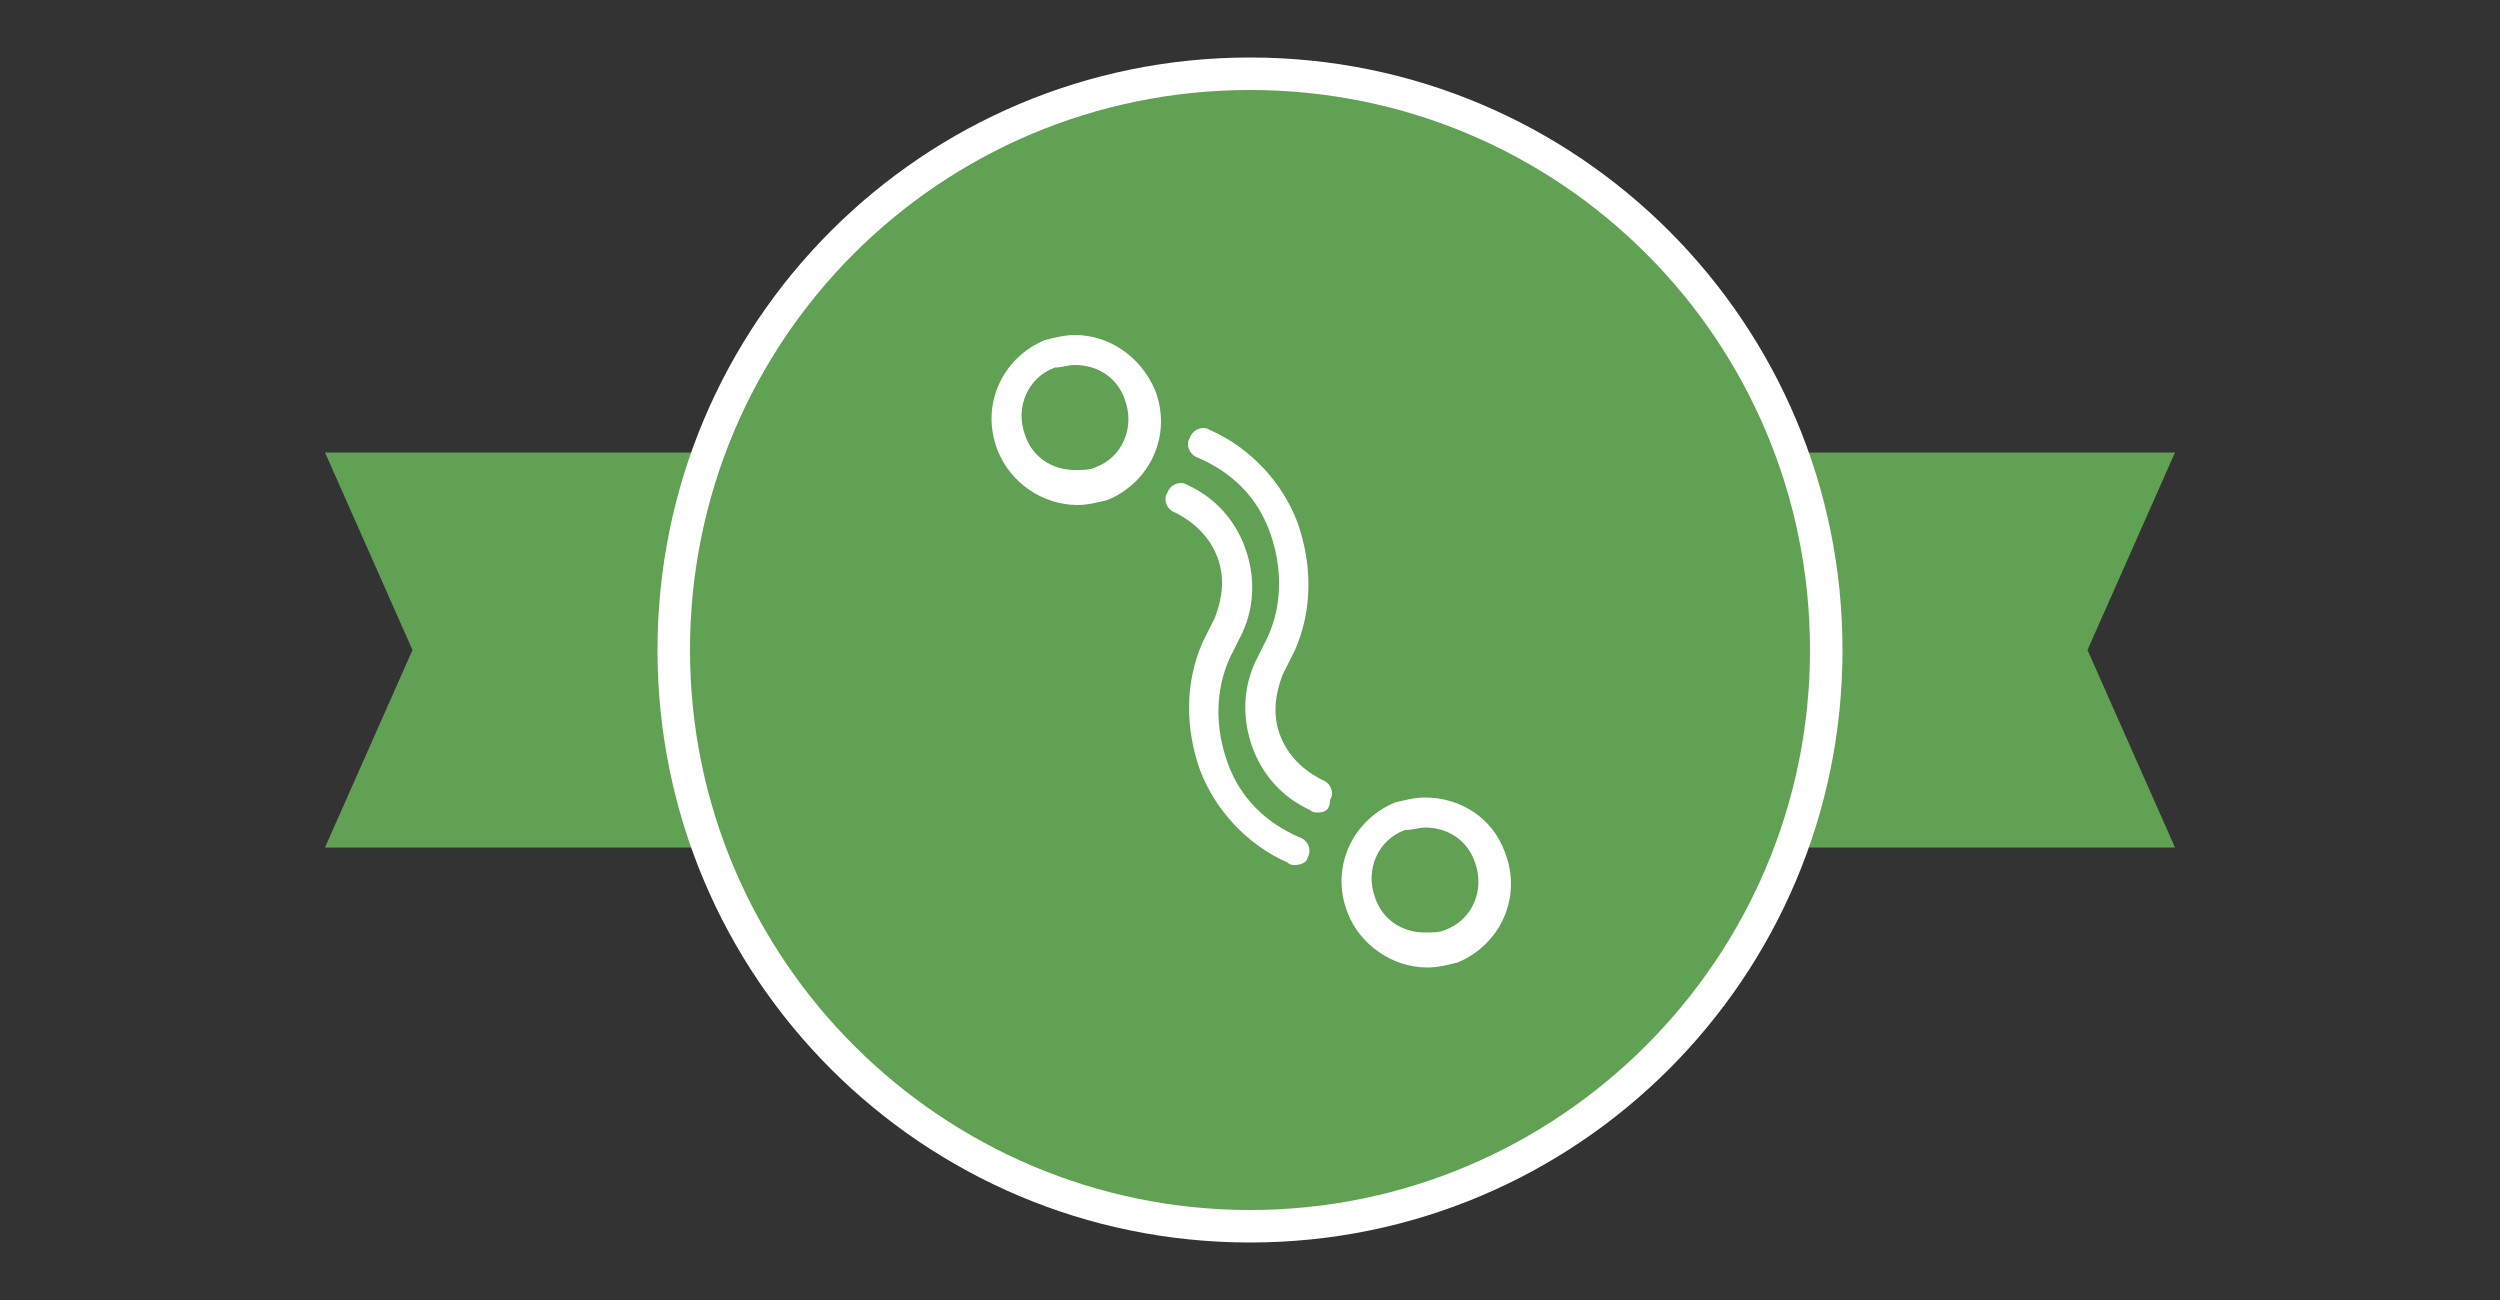 <?xml version="1.0" encoding="utf-8"?>
<!-- Generator: Adobe Illustrator 22.0.1, SVG Export Plug-In . SVG Version: 6.00 Build 0)  -->
<svg version="1.1" xmlns="http://www.w3.org/2000/svg" xmlns:xlink="http://www.w3.org/1999/xlink" x="0px" y="0px"
	 viewBox="0 0 100 52" style="enable-background:new 0 0 100 52;" xml:space="preserve">
<rect x="0" y="0" width="100" height="52" fill="#333333" stroke="none"/>
<style type="text/css">
	.st0{display:none;}
	.st1{display:inline;}
	.st2{fill:#5C6ADA;}
	.st3{fill:#FFFFFF;}
	.st4{fill:#E76538;}
	.st5{fill:#FF962A;}
	.st6{fill:#60A153;}
	.st7{display:inline;fill:#32A099;}
	.st8{fill:#32A099;}
	.st9{fill:#2B98CB;}
	.st10{fill:#8C5BDA;}
</style>
<g id="Layer_1" class="st0">
	<g class="st1">
		<polygon class="st2" points="87,33.9 13,33.9 16.5,26 13,18.1 87,18.1 83.5,26 		"/>
		<g>
			<g>
				<path class="st2" d="M73.1,26C73.1,13.3,62.7,2.9,50,2.9S26.9,13.3,26.9,26c0,12.7,10.3,23.1,23.1,23.1S73.1,38.7,73.1,26z"/>
				<path class="st3" d="M50,49.7c-13.1,0-23.7-10.6-23.7-23.7C26.3,12.9,36.9,2.3,50,2.3c13.1,0,23.7,10.6,23.7,23.7
					C73.7,39.1,63.1,49.7,50,49.7z M50,3.6C37.6,3.6,27.6,13.6,27.6,26c0,12.4,10.1,22.4,22.4,22.4S72.4,38.4,72.4,26
					C72.4,13.6,62.4,3.6,50,3.6z"/>
			</g>
			<g>
				<path class="st3" d="M50,37.4c-5.9,0-10.8-4.8-10.8-10.8S44.1,15.8,50,15.8s10.8,4.8,10.8,10.8S55.9,37.4,50,37.4z M50,17.2
					c-5.2,0-9.4,4.2-9.4,9.4S44.8,36,50,36s9.4-4.2,9.4-9.4S55.2,17.2,50,17.2z"/>
				<path class="st3" d="M52,14.7h-4c-0.4,0-0.7-0.3-0.7-0.7c0-0.4,0.3-0.7,0.7-0.7h4c0.4,0,0.7,0.3,0.7,0.7
					C52.7,14.4,52.4,14.7,52,14.7z"/>
				<path class="st3" d="M50,27.3c-0.4,0-0.7-0.3-0.7-0.7v-6.9c0-0.4,0.3-0.7,0.7-0.7c0.4,0,0.7,0.3,0.7,0.7v6.9
					C50.7,27,50.4,27.3,50,27.3z"/>
				<path class="st3" d="M57.1,20.1c-0.2,0-0.3-0.1-0.5-0.2c-0.3-0.3-0.3-0.7,0-1l1.8-1.8c0.3-0.3,0.7-0.3,1,0c0.3,0.3,0.3,0.7,0,1
					l-1.8,1.8C57.5,20.1,57.3,20.1,57.1,20.1z"/>
			</g>
		</g>
	</g>
</g>
<g id="Layer_3" class="st0">
	<g class="st1">
		<polygon class="st4" points="87,33.9 13,33.9 16.5,26 13,18.1 87,18.1 83.5,26 		"/>
		<g>
			<path class="st4" d="M73.1,26C73.1,13.3,62.7,2.9,50,2.9S26.9,13.3,26.9,26c0,12.7,10.3,23.1,23.1,23.1S73.1,38.7,73.1,26z"/>
			<path class="st3" d="M50,49.7c-13.1,0-23.7-10.6-23.7-23.7C26.3,12.9,36.9,2.3,50,2.3c13.1,0,23.7,10.6,23.7,23.7
				C73.7,39.1,63.1,49.7,50,49.7z M50,3.6C37.6,3.6,27.6,13.6,27.6,26c0,12.4,10.1,22.4,22.4,22.4S72.4,38.4,72.4,26
				C72.4,13.6,62.4,3.6,50,3.6z"/>
		</g>
		<g>
			<g>
				<path class="st3" d="M44.4,24.2c-0.2,0-0.3-0.1-0.5-0.2l-1.9-1.9c-0.3-0.3-0.3-0.7,0-0.9c0.3-0.3,0.7-0.3,0.9,0l1.9,1.9
					c0.3,0.3,0.3,0.7,0,0.9C44.7,24.1,44.6,24.2,44.4,24.2z"/>
				<path class="st3" d="M55.1,24.2c-0.2,0-0.3-0.1-0.5-0.2c-0.3-0.3-0.3-0.7,0-0.9l1.9-1.9c0.3-0.3,0.7-0.3,0.9,0
					c0.3,0.3,0.3,0.7,0,0.9L55.6,24C55.5,24.1,55.3,24.2,55.1,24.2z"/>
			</g>
			<path class="st3" d="M49.8,36.6c-8.3,0-12.6-3-12.6-9c0-6.9,5.6-12.6,12.6-12.6c6.9,0,12.6,5.6,12.6,12.6
				C62.4,33.6,58.1,36.6,49.8,36.6z M49.8,16.4c-6.2,0-11.2,5-11.2,11.2c0,5.3,3.6,7.7,11.2,7.7S61,32.9,61,27.6
				C61,21.4,56,16.4,49.8,16.4z"/>
			<path class="st3" d="M49.8,33.9c-1.8,0-3.3-1.5-3.3-3.3s1.5-3.3,3.3-3.3s3.3,1.5,3.3,3.3S51.6,33.9,49.8,33.9z M49.8,28.6
				c-1.1,0-2,0.9-2,2s0.9,2,2,2c1.1,0,2-0.9,2-2S50.9,28.6,49.8,28.6z"/>
			<path class="st3" d="M49.8,28.6c-0.4,0-0.7-0.3-0.7-0.7v-7.8c0-0.4,0.3-0.7,0.7-0.7c0.4,0,0.7,0.3,0.7,0.7V28
				C50.5,28.3,50.2,28.6,49.8,28.6z"/>
		</g>
	</g>
</g>
<g id="Layer_2" class="st0">
	<g class="st1">
		<polygon class="st5" points="87,33.9 13,33.9 16.5,26 13,18.1 87,18.1 83.5,26 		"/>
		<g>
			<path class="st5" d="M73.1,26C73.1,13.3,62.7,2.9,50,2.9S26.9,13.3,26.9,26c0,12.7,10.3,23.1,23.1,23.1S73.1,38.7,73.1,26z"/>
			<path class="st3" d="M50,49.7c-13.1,0-23.7-10.6-23.7-23.7C26.3,12.9,36.9,2.3,50,2.3c13.1,0,23.7,10.6,23.7,23.7
				C73.7,39.1,63.1,49.7,50,49.7z M50,3.6C37.6,3.6,27.6,13.6,27.6,26c0,12.4,10.1,22.4,22.4,22.4S72.4,38.4,72.4,26
				C72.4,13.6,62.4,3.6,50,3.6z"/>
		</g>
		<path class="st3" d="M54.6,24L54.6,24l0.4-0.4l2.4-0.1l0,0l0,0l4.4-4.4l0.1-0.1l-0.2,0l-3.2,0.1l0.2-3.1l0-0.2l-0.1,0.1l-4.4,4.4
			l0,0l0,0l-0.1,2.3l-4,4l-4.2-4.2l-0.1-2.3l0,0l0,0l-4.4-4.4l-0.1-0.1l0,0.2l0.2,3.1l-3.2-0.1l-0.2,0l0.1,0.1l4.4,4.4l0,0l0,0
			l2.4,0.1l0.4,0.4l3.7,3.7l-0.6,0.6L42.8,34l0.1-1.5c0-0.4-0.3-0.7-0.6-0.7c0,0,0,0-0.1,0c-0.3,0-0.6,0.3-0.6,0.6l-0.2,3.8l0,0.1
			l0.1,0l3.9-0.1c0.4,0,0.6-0.3,0.6-0.7c0-0.3-0.3-0.6-0.7-0.6l-1.6,0.1l6.4-6.4l6.3,6.3l-1.6-0.1c-0.4,0-0.7,0.3-0.7,0.6
			c0,0.4,0.3,0.7,0.6,0.7l3.9,0.1l0.1,0l0-0.1l-0.2-3.8c0-0.3-0.3-0.6-0.6-0.6c0,0-0.1,0-0.1,0c-0.4,0-0.6,0.3-0.6,0.7l0.1,1.5
			L51.3,28l0,0l0,0L51,27.6L54.6,24L54.6,24z M53.3,31.7l-3.2-3.2h0L53.3,31.7z M54.9,23.6l0.1-0.1l0,0L54.9,23.6z M57.4,23.4
			l-1.7,0.1L57.4,23.4l4.4-4.4h0L57.4,23.4z M59.7,19.1l-1.1,0l0,0L59.7,19.1z M54.3,20.3l4.4-4.4l0,0L54.3,20.3l-0.1,1.5L54.3,20.3
			z M50.1,26.8L50.1,26.8l-2.1-2.1L50.1,26.8L50.1,26.8z M42.6,17.1l-1.3-1.3l0,0L42.6,17.1z M41.4,16.9l0.1,2.1l-0.7,0l0.7,0
			L41.4,16.9z M38.2,18.9L38.2,18.9l4.4,4.4l1.7,0.1l-1.7-0.1L38.2,18.9z M45.5,23.8L45.5,23.8L45,23.4l0,0L45.5,23.8L45.5,23.8
			l3.8,3.8l-0.3,0.3l0.3-0.3L45.5,23.8z M48.6,28.2C48.6,28.2,48.6,28.2,48.6,28.2C48.6,28.2,48.6,28.2,48.6,28.2l-5.9,5.9l0,0
			L48.6,28.2z M42.2,31.9c0.3,0,0.6,0.3,0.6,0.6l-0.1,1.4l0.1-1.4C42.8,32.2,42.6,31.9,42.2,31.9c-0.1,0-0.1,0-0.2,0
			C42.1,31.9,42.1,31.9,42.2,31.9C42.2,31.9,42.2,31.9,42.2,31.9z M42,31.9c0,0-0.1,0-0.1,0.1C41.9,31.9,41.9,31.9,42,31.9z
			 M41.8,32c0,0-0.1,0.1-0.1,0.1C41.7,32.1,41.8,32,41.8,32z M41.6,32.4c0-0.1,0-0.1,0.1-0.2C41.6,32.3,41.6,32.3,41.6,32.4z
			 M45.8,35.7c0-0.1,0-0.1,0-0.2c0-0.1,0-0.2-0.1-0.2c0,0.1,0.1,0.1,0.1,0.2C45.9,35.6,45.9,35.6,45.8,35.7z M45.8,35.2
			c0,0-0.1-0.1-0.1-0.1C45.7,35.1,45.8,35.2,45.8,35.2z M45.4,35c0,0-0.1,0-0.1,0c0,0,0,0,0,0C45.3,35,45.4,35,45.4,35z M45.6,35.1
			c0,0-0.1-0.1-0.1-0.1C45.5,35,45.6,35,45.6,35.1z M44.9,35L43.5,35l0,0L44.9,35z M56.5,34.9L56.5,34.9l-1.8-0.1
			c-0.1,0-0.1,0-0.2,0c0.1,0,0.1,0,0.2,0L56.5,34.9z M54.2,35.4c0-0.2,0.1-0.3,0.2-0.4C54.2,35.1,54.2,35.3,54.2,35.4
			c0,0.2,0.1,0.3,0.2,0.4C54.2,35.7,54.2,35.6,54.2,35.4z M58.3,32c0,0-0.1-0.1-0.1-0.1C58.3,32,58.3,32,58.3,32z M58.4,32.3
			c0-0.1,0-0.1-0.1-0.2C58.4,32.2,58.4,32.3,58.4,32.3z M57.8,31.8C57.8,31.8,57.9,31.8,57.8,31.8c0.1,0,0.1,0,0.2,0
			C57.9,31.8,57.9,31.8,57.8,31.8c-0.2,0-0.4,0.2-0.5,0.4C57.4,31.9,57.6,31.8,57.8,31.8z M58.2,31.9c0,0-0.1-0.1-0.1-0.1
			C58.1,31.8,58.1,31.9,58.2,31.9z M57.3,34.1L57.3,34.1L51.3,28c0,0,0,0,0,0c0,0,0,0,0,0L57.3,34.1z"/>
	</g>
</g>
<g id="Layer_4">
	<g>
		<polygon class="st6" points="87,33.9 13,33.9 16.5,26 13,18.1 87,18.1 83.5,26 		"/>
		<g>
			<g>
				<path class="st6" d="M73.1,26C73.1,13.3,62.7,2.9,50,2.9S26.9,13.3,26.9,26c0,12.7,10.3,23.1,23.1,23.1S73.1,38.7,73.1,26z"/>
				<path class="st3" d="M50,49.7c-13.1,0-23.7-10.6-23.7-23.7C26.3,12.9,36.9,2.3,50,2.3c13.1,0,23.7,10.6,23.7,23.7
					C73.7,39.1,63.1,49.7,50,49.7z M50,3.6C37.6,3.6,27.6,13.6,27.6,26c0,12.4,10.1,22.4,22.4,22.4S72.4,38.4,72.4,26
					C72.4,13.6,62.4,3.6,50,3.6z"/>
			</g>
			<g>
				<path class="st3" d="M51.8,34.6c-0.1,0-0.2,0-0.3-0.1c-1.6-0.7-2.9-2.1-3.5-3.7c-0.6-1.7-0.6-3.5,0.1-5.1l0.5-1
					c0.3-0.8,0.4-1.6,0.1-2.4c-0.3-0.8-0.9-1.4-1.7-1.8c-0.3-0.1-0.5-0.5-0.3-0.8c0.1-0.3,0.5-0.5,0.8-0.3c1.1,0.5,1.9,1.4,2.3,2.5
					c0.4,1.1,0.4,2.3-0.1,3.4l-0.5,1c-0.6,1.3-0.6,2.8-0.1,4.2c0.5,1.4,1.5,2.4,2.9,3c0.3,0.1,0.5,0.5,0.3,0.8
					C52.3,34.5,52,34.6,51.8,34.6z"/>
				<path class="st3" d="M52.7,32.5c-0.1,0-0.2,0-0.3-0.1c-1.1-0.5-1.9-1.4-2.3-2.5c-0.4-1.1-0.4-2.3,0.1-3.4l0.5-1
					c0.6-1.3,0.6-2.8,0.1-4.2c-0.5-1.4-1.5-2.4-2.9-3c-0.3-0.1-0.5-0.5-0.3-0.8c0.1-0.3,0.5-0.5,0.8-0.3c1.6,0.7,2.9,2.1,3.5,3.7
					c0.6,1.7,0.6,3.5-0.1,5.1l-0.5,1c-0.3,0.8-0.4,1.6-0.1,2.4c0.3,0.8,0.9,1.4,1.7,1.8c0.3,0.1,0.5,0.5,0.3,0.8
					C53.2,32.4,53,32.5,52.7,32.5z"/>
				<path class="st3" d="M57,33.1c0.9,0,1.7,0.5,2,1.4c0.4,1.1-0.1,2.3-1.2,2.7c-0.2,0.1-0.5,0.1-0.8,0.1c-0.9,0-1.7-0.5-2-1.4
					c-0.4-1.1,0.1-2.3,1.2-2.7C56.5,33.2,56.8,33.1,57,33.1 M57,31.9c-0.4,0-0.8,0.1-1.2,0.2c-1.7,0.7-2.6,2.6-1.9,4.4
					c0.5,1.3,1.8,2.2,3.2,2.2c0.4,0,0.8-0.1,1.2-0.2c1.7-0.7,2.6-2.6,1.9-4.4C59.7,32.7,58.4,31.9,57,31.9L57,31.9z"/>
				<path class="st3" d="M43,14.6c0.9,0,1.7,0.5,2,1.4c0.4,1.1-0.1,2.3-1.2,2.7c-0.2,0.1-0.5,0.1-0.8,0.1c-0.9,0-1.7-0.5-2-1.4
					c-0.4-1.1,0.1-2.3,1.2-2.7C42.5,14.7,42.7,14.6,43,14.6 M43,13.4c-0.4,0-0.8,0.1-1.2,0.2c-1.7,0.7-2.6,2.6-1.9,4.4
					c0.5,1.3,1.8,2.2,3.2,2.2c0.4,0,0.8-0.1,1.2-0.2c1.7-0.7,2.6-2.6,1.9-4.4C45.6,14.2,44.3,13.4,43,13.4L43,13.4z"/>
			</g>
		</g>
	</g>
</g>
<g id="Layer_5" class="st0">
	<polygon class="st7" points="87,33.9 13,33.9 16.5,26 13,18.1 87,18.1 83.5,26 	"/>
	<g class="st1">
		<path class="st8" d="M73.1,26C73.1,13.3,62.7,2.9,50,2.9S26.9,13.3,26.9,26c0,12.7,10.3,23.1,23.1,23.1S73.1,38.7,73.1,26z"/>
		<path class="st3" d="M50,49.7c-13.1,0-23.7-10.6-23.7-23.7C26.3,12.9,36.9,2.3,50,2.3c13.1,0,23.7,10.6,23.7,23.7
			C73.7,39.1,63.1,49.7,50,49.7z M50,3.6C37.6,3.6,27.6,13.6,27.6,26c0,12.4,10.1,22.4,22.4,22.4S72.4,38.4,72.4,26
			C72.4,13.6,62.4,3.6,50,3.6z"/>
	</g>
	<g class="st1">
		<path class="st3" d="M58.9,34.5c-0.2,0-0.5-0.1-0.6-0.4l-6.6-13.5L47.4,29c-0.1,0.2-0.3,0.4-0.6,0.4c-0.3,0-0.5-0.1-0.6-0.3
			l-2.6-4.6L38.4,34c-0.2,0.3-0.6,0.4-0.9,0.3c-0.3-0.2-0.4-0.6-0.3-0.9l5.8-10.6c0.1-0.2,0.3-0.3,0.6-0.3c0.3,0,0.5,0.1,0.6,0.3
			l2.6,4.6l4.3-8.4c0.1-0.2,0.3-0.4,0.6-0.4c0,0,0,0,0,0c0.3,0,0.5,0.1,0.6,0.4l7.2,14.7c0.2,0.3,0,0.7-0.3,0.9
			C59,34.4,58.9,34.5,58.9,34.5z"/>
		<g>
			<g>
				<g>
					<g>
						<path class="st3" d="M58.9,26.5c-0.2,0-0.4-0.1-0.5-0.2c-0.2-0.3-0.2-0.7,0-0.9l3.3-3c0.3-0.2,0.7-0.2,0.9,0
							c0.2,0.3,0.2,0.7,0,0.9l-3.3,3C59.2,26.4,59,26.5,58.9,26.5z"/>
					</g>
				</g>
			</g>
		</g>
		<path class="st3" d="M58.9,26.5c-0.4,0-0.7-0.3-0.7-0.7V15.7c0-0.4,0.3-0.7,0.7-0.7s0.7,0.3,0.7,0.7v10.2
			C59.5,26.2,59.2,26.5,58.9,26.5z"/>
		<rect x="37.9" y="33" class="st3" width="21" height="1.3"/>
	</g>
</g>
<g id="Layer_6" class="st0">
	<g class="st1">
		<polygon class="st9" points="87,33.9 13,33.9 16.5,26 13,18.1 87,18.1 83.5,26 		"/>
		<g>
			<path class="st9" d="M50,49c-12.7,0-23-10.3-23-23S37.3,3,50,3s23,10.3,23,23S62.7,49,50,49z"/>
			<path class="st3" d="M50,49.7c-13.1,0-23.7-10.6-23.7-23.7C26.3,12.9,36.9,2.3,50,2.3S73.7,12.9,73.7,26
				C73.7,39.1,63.1,49.7,50,49.7z M50,3.6c-12.3,0-22.4,10-22.4,22.4c0,12.3,10,22.4,22.4,22.4s22.4-10,22.4-22.4
				C72.4,13.7,62.3,3.6,50,3.6z"/>
		</g>
		<g>
			<path class="st3" d="M60.4,34.2H39.6c-0.4,0-0.8-0.3-0.8-0.8c0-0.4,0.3-0.8,0.8-0.8h19.4l-9.5-17.3c-0.2-0.4-0.1-0.8,0.3-1
				c0.4-0.2,0.8-0.1,1,0.3L61,33.1c0.1,0.2,0.1,0.5,0,0.8C60.9,34.1,60.6,34.2,60.4,34.2z"/>
			<path class="st3" d="M42.2,31.5c-0.4-0.1-0.7-0.5-0.6-0.9l0,0c0.1-0.4,0.5-0.7,0.9-0.6l0,0c0.4,0.1,0.7,0.5,0.6,0.9l0,0
				C43,31.2,42.7,31.5,42.2,31.5L42.2,31.5C42.3,31.5,42.2,31.5,42.2,31.5z M42.7,28.8c-0.4-0.1-0.6-0.6-0.5-1l0,0
				c0.1-0.4,0.5-0.6,1-0.5l0,0c0.4,0.1,0.6,0.5,0.5,1l0,0c-0.1,0.3-0.4,0.5-0.8,0.5l0,0C42.8,28.8,42.8,28.8,42.7,28.8z M43.6,26.2
				c-0.4-0.2-0.5-0.6-0.4-1l0,0c0.2-0.4,0.6-0.5,1-0.4l0,0c0.4,0.2,0.5,0.7,0.4,1l0,0c-0.2,0.3-0.4,0.4-0.7,0.4l0,0
				C43.8,26.2,43.7,26.2,43.6,26.2z M44.9,23.7c-0.3-0.2-0.4-0.7-0.2-1.1l0,0c0.2-0.3,0.7-0.4,1.1-0.2l0,0c0.3,0.2,0.4,0.7,0.2,1
				l0,0c-0.1,0.2-0.4,0.3-0.7,0.3l0,0C45.2,23.9,45,23.8,44.9,23.7z M46.5,21.5c-0.3-0.3-0.3-0.8,0-1.1l0,0c0.3-0.3,0.8-0.3,1.1,0
				l0,0c0.3,0.3,0.3,0.8,0,1.1l0,0c-0.2,0.2-0.4,0.2-0.6,0.2l0,0C46.8,21.7,46.7,21.7,46.5,21.5z M48.5,19.6
				c-0.3-0.3-0.2-0.8,0.1-1.1l0,0c0.3-0.3,0.8-0.2,1.1,0.1l0,0c0.3,0.3,0.2,0.8-0.1,1.1l0,0c-0.1,0.1-0.3,0.2-0.5,0.2l0,0
				C48.8,19.9,48.6,19.8,48.5,19.6z"/>
		</g>
	</g>
</g>
<g id="Layer_7" class="st0">
	<g class="st1">
		<polygon class="st10" points="87,33.9 13,33.9 16.5,26 13,18.1 87,18.1 83.5,26 		"/>
		<g>
			<path class="st10" d="M49.9,49c-12.7,0-23-10.3-23-23s10.3-23,23-23s23,10.3,23,23S62.6,49,49.9,49z"/>
			<path class="st3" d="M49.9,49.7c-13.1,0-23.7-10.6-23.7-23.7c0-13.1,10.6-23.7,23.7-23.7S73.6,12.9,73.6,26
				C73.6,39.1,63,49.7,49.9,49.7z M49.9,3.6c-12.3,0-22.4,10-22.4,22.4c0,12.3,10,22.4,22.4,22.4s22.4-10,22.4-22.4
				C72.3,13.7,62.3,3.6,49.9,3.6z"/>
		</g>
		<g>
			<g>
				<path class="st3" d="M60.9,34.3c-0.3,0-0.5-0.1-0.6-0.4l-6.8-14l-4.4,8.7C49,28.9,48.7,29,48.5,29c-0.3,0-0.5-0.1-0.6-0.4
					l-2.7-4.8l-5.5,10c-0.2,0.3-0.6,0.5-0.9,0.3c-0.3-0.2-0.5-0.6-0.3-0.9l6.1-11.1c0.1-0.2,0.4-0.4,0.6-0.4
					c0.3,0.1,0.5,0.1,0.6,0.4l2.7,4.8l4.5-8.8c0.1-0.2,0.4-0.4,0.6-0.4c0,0,0,0,0,0c0.3,0,0.5,0.2,0.6,0.4l7.4,15.2
					c0.2,0.3,0,0.8-0.3,0.9C61.1,34.2,61,34.3,60.9,34.3z"/>
				<g>
					<path class="st3" d="M50.9,18.3c0,0.4-0.3,0.7-0.7,0.7H40c-0.4,0-0.7-0.3-0.7-0.7s0.3-0.7,0.7-0.7h10.2
						C50.6,17.6,50.9,17.9,50.9,18.3z"/>
				</g>
			</g>
			<rect x="39.1" y="32.9" class="st3" width="21.9" height="1.4"/>
		</g>
	</g>
</g>
</svg>
